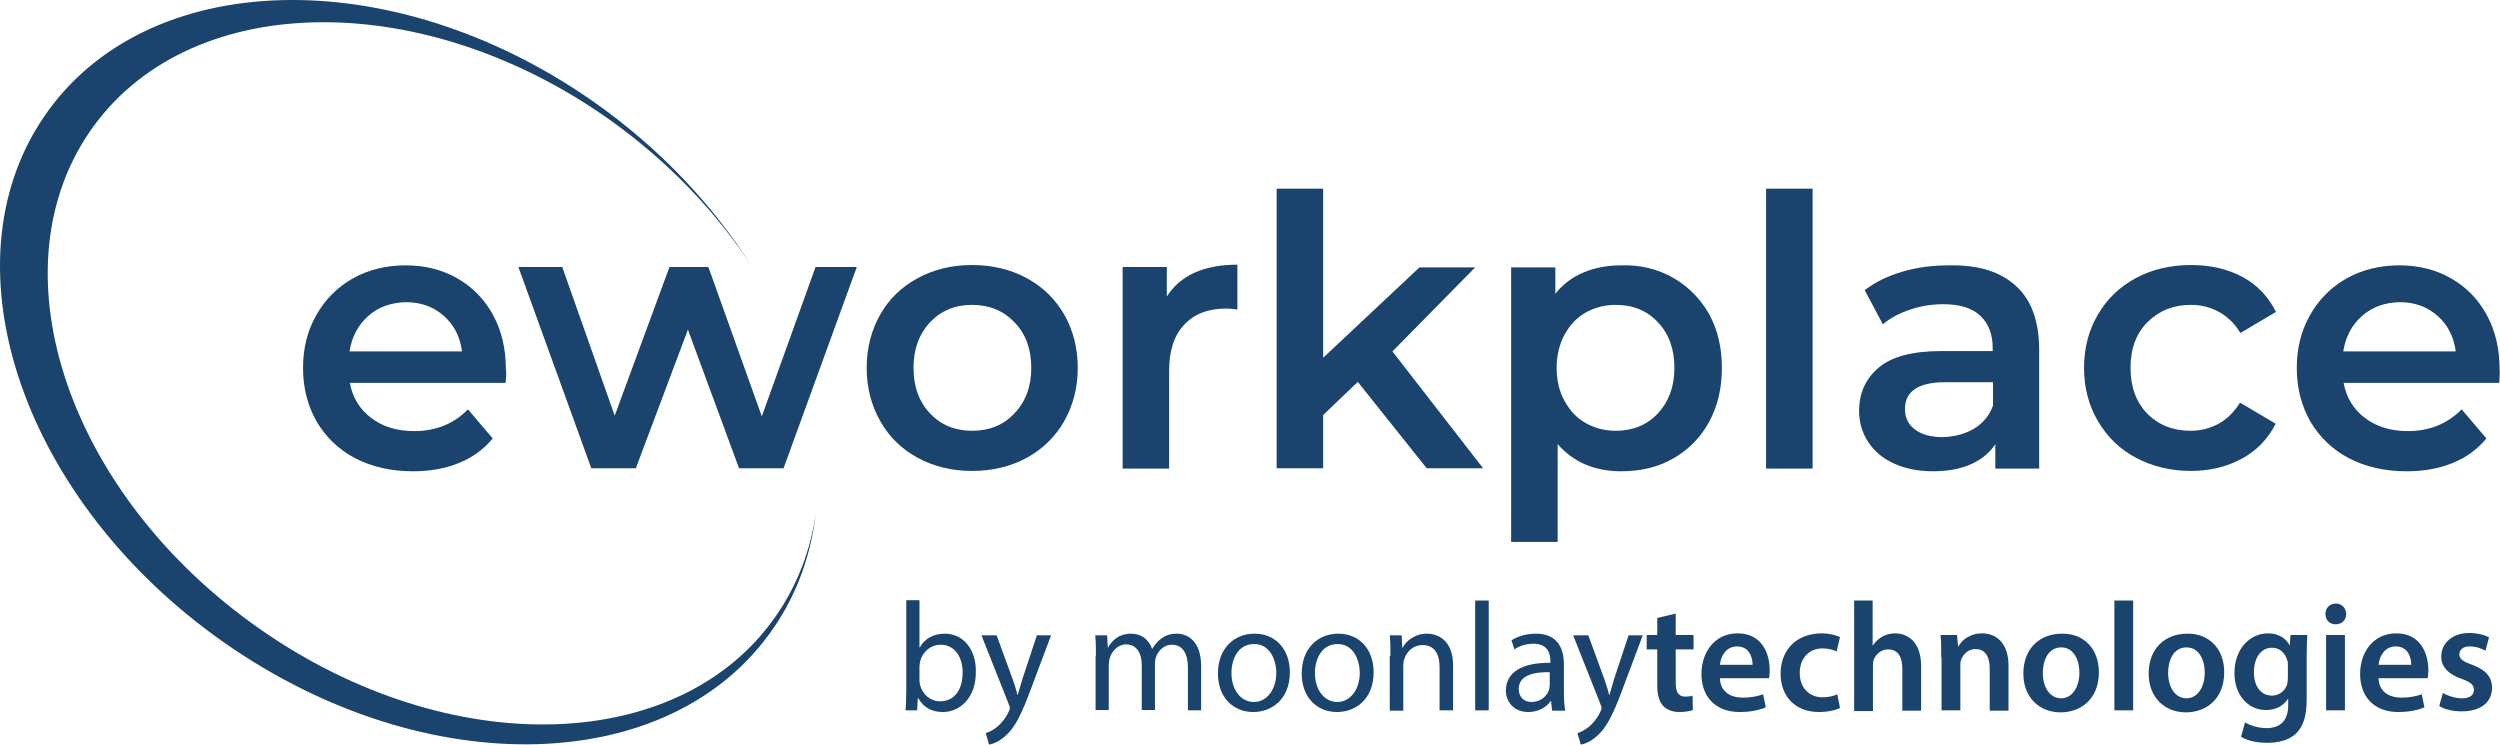 <svg width="94" height="28" viewBox="0 0 94 28" fill="none" xmlns="http://www.w3.org/2000/svg">
<path d="M34.051 26.709C34.063 26.52 34.076 26.231 34.076 25.979V22.567H34.572V24.342H34.584C34.758 24.028 35.08 23.826 35.526 23.826C36.209 23.826 36.705 24.405 36.692 25.262C36.692 26.269 36.072 26.772 35.452 26.772C35.055 26.772 34.733 26.621 34.522 26.244H34.51L34.485 26.709H34.051ZM34.572 25.576C34.572 25.639 34.584 25.702 34.596 25.765C34.696 26.118 34.981 26.369 35.353 26.369C35.886 26.369 36.196 25.929 36.196 25.287C36.196 24.72 35.911 24.242 35.365 24.242C35.018 24.242 34.696 24.481 34.596 24.871C34.584 24.934 34.572 24.997 34.572 25.085V25.576Z" fill="#1A446D"/>
<path d="M37.474 23.889L38.081 25.551C38.143 25.74 38.218 25.954 38.255 26.13H38.267C38.317 25.966 38.379 25.74 38.441 25.538L38.986 23.889H39.52L38.763 25.904C38.404 26.873 38.156 27.364 37.808 27.666C37.56 27.893 37.312 27.981 37.188 27.994L37.064 27.565C37.188 27.528 37.362 27.439 37.511 27.314C37.647 27.2 37.821 26.999 37.932 26.747C37.957 26.697 37.97 26.659 37.97 26.621C37.97 26.596 37.957 26.546 37.932 26.483L36.903 23.889H37.474Z" fill="#1A446D"/>
<path d="M41.206 24.657C41.206 24.368 41.206 24.128 41.181 23.889H41.628L41.653 24.342H41.665C41.814 24.078 42.074 23.826 42.533 23.826C42.917 23.826 43.203 24.053 43.314 24.393H43.327C43.414 24.242 43.525 24.116 43.637 24.028C43.798 23.902 43.984 23.826 44.245 23.826C44.617 23.826 45.162 24.065 45.162 25.047V26.709H44.666V25.11C44.666 24.569 44.468 24.242 44.058 24.242C43.773 24.242 43.55 24.456 43.463 24.707C43.438 24.783 43.426 24.871 43.426 24.959V26.697H42.93V25.01C42.93 24.556 42.731 24.229 42.347 24.229C42.037 24.229 41.801 24.481 41.727 24.745C41.702 24.821 41.69 24.909 41.69 24.997V26.697H41.194V24.657H41.206Z" fill="#1A446D"/>
<path d="M48.498 25.274C48.498 26.319 47.791 26.772 47.121 26.772C46.365 26.772 45.795 26.218 45.795 25.324C45.795 24.38 46.402 23.826 47.171 23.826C47.965 23.826 48.498 24.418 48.498 25.274ZM46.303 25.312C46.303 25.929 46.65 26.395 47.146 26.395C47.63 26.395 47.989 25.929 47.989 25.299C47.989 24.821 47.754 24.216 47.159 24.216C46.551 24.216 46.303 24.77 46.303 25.312Z" fill="#1A446D"/>
<path d="M51.648 25.274C51.648 26.319 50.941 26.772 50.271 26.772C49.515 26.772 48.944 26.218 48.944 25.324C48.944 24.38 49.552 23.826 50.321 23.826C51.115 23.826 51.648 24.418 51.648 25.274ZM49.441 25.312C49.441 25.929 49.788 26.395 50.284 26.395C50.767 26.395 51.127 25.929 51.127 25.299C51.127 24.821 50.891 24.216 50.296 24.216C49.701 24.216 49.441 24.77 49.441 25.312Z" fill="#1A446D"/>
<path d="M52.28 24.657C52.28 24.368 52.28 24.128 52.255 23.889H52.702L52.727 24.355H52.739C52.876 24.091 53.198 23.826 53.657 23.826C54.041 23.826 54.636 24.053 54.636 25.022V26.709H54.128V25.085C54.128 24.632 53.967 24.254 53.483 24.254C53.148 24.254 52.888 24.494 52.801 24.783C52.776 24.846 52.764 24.934 52.764 25.022V26.722H52.255V24.657H52.28Z" fill="#1A446D"/>
<path d="M55.467 22.58H55.976V26.709H55.467V22.58Z" fill="#1A446D"/>
<path d="M58.357 26.709L58.32 26.357H58.307C58.158 26.583 57.848 26.772 57.464 26.772C56.906 26.772 56.621 26.369 56.621 25.966C56.621 25.287 57.216 24.909 58.295 24.922V24.859C58.295 24.632 58.233 24.204 57.662 24.204C57.402 24.204 57.129 24.279 56.943 24.418L56.831 24.078C57.055 23.927 57.39 23.826 57.749 23.826C58.593 23.826 58.803 24.418 58.803 24.985V26.042C58.803 26.281 58.816 26.52 58.853 26.722H58.357V26.709ZM58.282 25.274C57.737 25.262 57.104 25.362 57.104 25.904C57.104 26.231 57.328 26.395 57.576 26.395C57.935 26.395 58.171 26.168 58.245 25.929C58.258 25.878 58.27 25.815 58.27 25.765V25.274H58.282Z" fill="#1A446D"/>
<path d="M59.721 23.889L60.329 25.551C60.391 25.74 60.465 25.954 60.502 26.13H60.515C60.564 25.966 60.626 25.74 60.688 25.538L61.234 23.889H61.767L61.011 25.904C60.651 26.873 60.403 27.364 60.056 27.666C59.808 27.893 59.56 27.981 59.436 27.994L59.312 27.565C59.436 27.528 59.609 27.439 59.758 27.314C59.895 27.2 60.068 26.999 60.18 26.747C60.205 26.697 60.217 26.659 60.217 26.621C60.217 26.596 60.205 26.546 60.18 26.483L59.151 23.889H59.721Z" fill="#1A446D"/>
<path d="M63.007 23.071V23.877H63.677V24.418H63.007V25.664C63.007 26.004 63.094 26.193 63.367 26.193C63.491 26.193 63.578 26.18 63.64 26.155L63.652 26.697C63.553 26.735 63.367 26.772 63.144 26.772C62.883 26.772 62.672 26.684 62.536 26.546C62.387 26.382 62.313 26.13 62.313 25.753V24.418H61.916V23.877H62.313V23.235L63.007 23.071Z" fill="#1A446D"/>
<path d="M64.669 25.501C64.681 26.017 65.078 26.231 65.525 26.231C65.847 26.231 66.083 26.18 66.293 26.105L66.393 26.596C66.157 26.697 65.822 26.772 65.413 26.772C64.508 26.772 63.974 26.206 63.974 25.337C63.974 24.556 64.446 23.814 65.339 23.814C66.244 23.814 66.541 24.569 66.541 25.198C66.541 25.337 66.529 25.438 66.517 25.501H64.669ZM65.897 24.997C65.897 24.733 65.785 24.305 65.314 24.305C64.88 24.305 64.694 24.707 64.669 24.997H65.897Z" fill="#1A446D"/>
<path d="M69.183 26.621C69.034 26.697 68.737 26.772 68.389 26.772C67.521 26.772 66.951 26.206 66.951 25.324C66.951 24.468 67.521 23.814 68.501 23.814C68.761 23.814 69.022 23.877 69.183 23.952L69.059 24.494C68.947 24.443 68.774 24.38 68.526 24.38C67.993 24.38 67.67 24.783 67.67 25.299C67.67 25.878 68.042 26.218 68.526 26.218C68.774 26.218 68.947 26.168 69.084 26.105L69.183 26.621Z" fill="#1A446D"/>
<path d="M69.704 22.58H70.411V24.267H70.423C70.51 24.128 70.621 24.028 70.77 23.939C70.907 23.864 71.068 23.814 71.254 23.814C71.725 23.814 72.234 24.128 72.234 25.047V26.722H71.527V25.136C71.527 24.72 71.378 24.418 70.994 24.418C70.721 24.418 70.522 24.607 70.448 24.821C70.423 24.884 70.423 24.959 70.423 25.035V26.735H69.716V22.58H69.704Z" fill="#1A446D"/>
<path d="M72.99 24.72C72.99 24.393 72.99 24.116 72.965 23.877H73.585L73.623 24.305H73.635C73.759 24.078 74.057 23.814 74.528 23.814C75.011 23.814 75.52 24.128 75.52 25.035V26.722H74.813V25.123C74.813 24.72 74.664 24.405 74.28 24.405C73.995 24.405 73.809 24.607 73.734 24.821C73.709 24.884 73.709 24.972 73.709 25.047V26.709H73.002V24.72H72.99Z" fill="#1A446D"/>
<path d="M78.918 25.274C78.918 26.319 78.199 26.785 77.479 26.785C76.686 26.785 76.078 26.231 76.078 25.324C76.078 24.393 76.686 23.826 77.529 23.826C78.36 23.814 78.918 24.405 78.918 25.274ZM76.81 25.299C76.81 25.841 77.07 26.256 77.504 26.256C77.901 26.256 78.186 25.853 78.186 25.287C78.186 24.846 77.988 24.342 77.504 24.342C77.02 24.342 76.81 24.821 76.81 25.299Z" fill="#1A446D"/>
<path d="M79.501 22.58H80.207V26.709H79.501V22.58Z" fill="#1A446D"/>
<path d="M83.63 25.274C83.63 26.319 82.911 26.785 82.192 26.785C81.398 26.785 80.79 26.231 80.79 25.324C80.79 24.393 81.398 23.826 82.241 23.826C83.072 23.814 83.63 24.405 83.63 25.274ZM81.522 25.299C81.522 25.841 81.782 26.256 82.216 26.256C82.613 26.256 82.899 25.853 82.899 25.287C82.899 24.846 82.7 24.342 82.216 24.342C81.721 24.342 81.522 24.821 81.522 25.299Z" fill="#1A446D"/>
<path d="M86.755 23.877C86.743 24.065 86.731 24.305 86.731 24.695V26.306C86.731 26.898 86.606 27.326 86.321 27.591C86.024 27.855 85.627 27.93 85.242 27.93C84.883 27.93 84.511 27.855 84.263 27.704L84.412 27.163C84.585 27.263 84.883 27.377 85.23 27.377C85.689 27.377 86.036 27.137 86.036 26.52V26.281H86.024C85.862 26.533 85.577 26.697 85.205 26.697C84.511 26.697 84.015 26.118 84.015 25.312C84.015 24.38 84.61 23.814 85.28 23.814C85.701 23.814 85.962 24.028 86.086 24.254H86.098L86.123 23.877H86.755ZM86.024 25.01C86.024 24.947 86.024 24.871 85.999 24.821C85.924 24.556 85.726 24.355 85.428 24.355C85.031 24.355 84.746 24.707 84.746 25.287C84.746 25.765 84.982 26.155 85.428 26.155C85.689 26.155 85.924 25.979 85.999 25.727C86.011 25.652 86.024 25.551 86.024 25.476V25.01Z" fill="#1A446D"/>
<path d="M88.219 23.083C88.219 23.297 88.07 23.474 87.822 23.474C87.586 23.474 87.437 23.31 87.437 23.083C87.437 22.857 87.599 22.693 87.834 22.693C88.057 22.693 88.206 22.869 88.219 23.083ZM87.462 26.709V23.877H88.169V26.709H87.462Z" fill="#1A446D"/>
<path d="M89.434 25.501C89.446 26.017 89.843 26.231 90.29 26.231C90.612 26.231 90.848 26.18 91.058 26.105L91.158 26.596C90.922 26.697 90.587 26.772 90.178 26.772C89.273 26.772 88.74 26.206 88.74 25.337C88.74 24.556 89.211 23.814 90.104 23.814C91.009 23.814 91.306 24.569 91.306 25.198C91.306 25.337 91.294 25.438 91.282 25.501H89.434ZM90.662 24.997C90.662 24.733 90.55 24.305 90.079 24.305C89.645 24.305 89.459 24.707 89.434 24.997H90.662Z" fill="#1A446D"/>
<path d="M91.852 26.055C92.013 26.155 92.311 26.256 92.571 26.256C92.881 26.256 93.018 26.13 93.018 25.941C93.018 25.753 92.906 25.652 92.559 25.526C92.013 25.337 91.79 25.035 91.79 24.695C91.79 24.191 92.199 23.801 92.844 23.801C93.154 23.801 93.427 23.877 93.588 23.965L93.452 24.468C93.328 24.393 93.105 24.305 92.857 24.305C92.609 24.305 92.472 24.43 92.472 24.607C92.472 24.783 92.609 24.871 92.956 24.997C93.464 25.186 93.7 25.45 93.7 25.866C93.7 26.382 93.303 26.747 92.559 26.747C92.224 26.747 91.914 26.672 91.716 26.546L91.852 26.055Z" fill="#1A446D"/>
<path d="M19.008 14.396H13.155C13.254 14.95 13.527 15.391 13.961 15.718C14.395 16.046 14.928 16.209 15.573 16.209C16.392 16.209 17.074 15.932 17.595 15.391L18.525 16.486C18.19 16.889 17.768 17.204 17.26 17.405C16.751 17.619 16.168 17.72 15.524 17.72C14.705 17.72 13.986 17.556 13.353 17.229C12.733 16.902 12.25 16.436 11.902 15.844C11.568 15.252 11.394 14.585 11.394 13.842C11.394 13.1 11.555 12.445 11.89 11.853C12.225 11.261 12.684 10.796 13.267 10.468C13.85 10.141 14.519 9.977 15.251 9.977C15.982 9.977 16.627 10.141 17.198 10.468C17.768 10.796 18.215 11.249 18.537 11.841C18.86 12.432 19.021 13.112 19.021 13.893C19.046 13.993 19.033 14.17 19.008 14.396ZM13.85 11.878C13.465 12.218 13.229 12.659 13.143 13.213H17.371C17.297 12.659 17.074 12.218 16.689 11.878C16.305 11.538 15.834 11.362 15.263 11.362C14.705 11.375 14.234 11.538 13.85 11.878Z" fill="#1A446D"/>
<path d="M32.215 10.04L29.462 17.607H27.788L25.866 12.395L23.907 17.607H22.233L19.492 10.04H21.141L23.113 15.63L25.172 10.04H26.635L28.644 15.655L30.665 10.04H32.215Z" fill="#1A446D"/>
<path d="M34.51 17.216C33.902 16.889 33.431 16.423 33.096 15.832C32.761 15.24 32.587 14.573 32.587 13.83C32.587 13.087 32.761 12.42 33.096 11.828C33.431 11.236 33.902 10.783 34.51 10.456C35.117 10.128 35.799 9.965 36.543 9.965C37.312 9.965 37.994 10.128 38.602 10.456C39.21 10.783 39.681 11.249 40.016 11.828C40.35 12.42 40.524 13.087 40.524 13.83C40.524 14.573 40.35 15.24 40.016 15.832C39.681 16.423 39.197 16.889 38.602 17.216C37.994 17.544 37.312 17.707 36.543 17.707C35.799 17.707 35.117 17.544 34.51 17.216ZM38.143 15.542C38.565 15.101 38.776 14.535 38.776 13.83C38.776 13.125 38.565 12.546 38.143 12.118C37.721 11.677 37.188 11.463 36.556 11.463C35.911 11.463 35.39 11.677 34.968 12.118C34.559 12.558 34.348 13.125 34.348 13.83C34.348 14.535 34.559 15.114 34.968 15.542C35.378 15.983 35.911 16.197 36.556 16.197C37.201 16.197 37.734 15.983 38.143 15.542Z" fill="#1A446D"/>
<path d="M46.526 9.952V11.639C46.377 11.614 46.241 11.601 46.117 11.601C45.435 11.601 44.902 11.803 44.53 12.206C44.145 12.609 43.959 13.188 43.959 13.943V17.619H42.211V10.04H43.872V11.148C44.381 10.355 45.261 9.952 46.526 9.952Z" fill="#1A446D"/>
<path d="M51.053 14.359L49.751 15.605V17.607H48.002V7.094H49.751V13.452L53.372 10.053H55.467L52.355 13.213L55.765 17.607H53.644L51.053 14.359Z" fill="#1A446D"/>
<path d="M62.908 10.443C63.478 10.771 63.925 11.224 64.26 11.803C64.582 12.395 64.743 13.062 64.743 13.83C64.743 14.598 64.582 15.278 64.26 15.869C63.937 16.461 63.478 16.914 62.908 17.242C62.338 17.569 61.68 17.72 60.961 17.72C59.957 17.72 59.163 17.38 58.568 16.7V20.377H56.819V10.053H58.481V11.047C58.766 10.682 59.126 10.418 59.547 10.242C59.969 10.065 60.44 9.977 60.949 9.977C61.68 9.952 62.325 10.116 62.908 10.443ZM62.338 15.542C62.747 15.101 62.958 14.535 62.958 13.83C62.958 13.125 62.747 12.546 62.338 12.118C61.928 11.677 61.395 11.463 60.75 11.463C60.329 11.463 59.957 11.564 59.622 11.752C59.287 11.941 59.026 12.218 58.828 12.583C58.63 12.948 58.53 13.364 58.53 13.83C58.53 14.308 58.63 14.724 58.828 15.076C59.026 15.441 59.287 15.718 59.622 15.907C59.957 16.096 60.329 16.197 60.75 16.197C61.395 16.197 61.928 15.983 62.338 15.542Z" fill="#1A446D"/>
<path d="M66.405 7.094H68.154V17.619H66.405V7.094Z" fill="#1A446D"/>
<path d="M75.805 10.758C76.388 11.287 76.673 12.092 76.673 13.175V17.619H75.024V16.7C74.813 17.028 74.503 17.279 74.106 17.456C73.709 17.632 73.238 17.72 72.68 17.72C72.122 17.72 71.638 17.619 71.217 17.43C70.795 17.242 70.473 16.965 70.249 16.625C70.026 16.285 69.902 15.895 69.902 15.454C69.902 14.774 70.15 14.233 70.646 13.817C71.142 13.402 71.924 13.2 73.002 13.2H74.925V13.087C74.925 12.558 74.763 12.155 74.453 11.866C74.143 11.576 73.672 11.438 73.064 11.438C72.643 11.438 72.234 11.501 71.824 11.639C71.415 11.778 71.08 11.954 70.795 12.193L70.113 10.909C70.51 10.607 70.969 10.38 71.527 10.216C72.072 10.053 72.655 9.977 73.275 9.977C74.379 9.952 75.222 10.216 75.805 10.758ZM74.218 16.121C74.553 15.92 74.801 15.63 74.937 15.252V14.371H73.139C72.134 14.371 71.626 14.711 71.626 15.378C71.626 15.706 71.75 15.957 71.998 16.146C72.246 16.335 72.593 16.436 73.04 16.436C73.486 16.423 73.871 16.323 74.218 16.121Z" fill="#1A446D"/>
<path d="M80.319 17.216C79.699 16.889 79.228 16.423 78.881 15.832C78.533 15.24 78.36 14.573 78.36 13.83C78.36 13.087 78.533 12.42 78.881 11.828C79.228 11.236 79.699 10.783 80.307 10.456C80.914 10.128 81.609 9.965 82.39 9.965C83.122 9.965 83.767 10.116 84.325 10.418C84.883 10.72 85.292 11.161 85.577 11.727L84.238 12.521C84.027 12.168 83.754 11.904 83.432 11.727C83.109 11.551 82.762 11.463 82.378 11.463C81.72 11.463 81.187 11.677 80.753 12.105C80.319 12.533 80.108 13.112 80.108 13.83C80.108 14.547 80.319 15.127 80.741 15.555C81.162 15.983 81.708 16.197 82.365 16.197C82.75 16.197 83.097 16.109 83.419 15.932C83.742 15.756 84.002 15.492 84.225 15.139L85.565 15.932C85.279 16.499 84.858 16.939 84.3 17.242C83.742 17.544 83.109 17.707 82.378 17.707C81.634 17.707 80.939 17.544 80.319 17.216Z" fill="#1A446D"/>
<path d="M93.973 14.396H88.12C88.219 14.95 88.492 15.391 88.925 15.718C89.36 16.046 89.893 16.209 90.538 16.209C91.356 16.209 92.026 15.932 92.559 15.391L93.489 16.486C93.154 16.889 92.733 17.204 92.224 17.405C91.716 17.619 91.133 17.72 90.488 17.72C89.67 17.72 88.95 17.556 88.318 17.229C87.698 16.902 87.214 16.436 86.867 15.844C86.532 15.252 86.359 14.585 86.359 13.842C86.359 13.1 86.52 12.445 86.855 11.853C87.189 11.261 87.648 10.796 88.231 10.468C88.814 10.141 89.484 9.977 90.215 9.977C90.947 9.977 91.592 10.141 92.162 10.468C92.733 10.796 93.179 11.249 93.501 11.841C93.824 12.432 93.985 13.112 93.985 13.893C93.998 13.993 93.985 14.17 93.973 14.396ZM88.814 11.878C88.43 12.218 88.194 12.659 88.107 13.213H92.336C92.261 12.659 92.038 12.218 91.654 11.878C91.269 11.538 90.798 11.362 90.228 11.362C89.67 11.375 89.198 11.538 88.814 11.878Z" fill="#1A446D"/>
<path d="M1.647 4.4C5.466 -1.228 14.705 -1.492 22.295 3.808C24.812 5.571 26.834 7.737 28.272 10.028C26.933 7.963 25.085 6.024 22.816 4.425C15.66 -0.573 6.942 -0.321 3.346 4.992C-0.25 10.305 2.614 18.652 9.77 23.65C16.913 28.648 25.631 28.397 29.227 23.084C30.008 21.938 30.479 20.654 30.678 19.294C30.492 20.843 29.983 22.303 29.103 23.587C25.283 29.215 16.044 29.479 8.455 24.179C0.878 18.891 -2.173 10.028 1.647 4.4Z" fill="#1A446D"/>
</svg>
